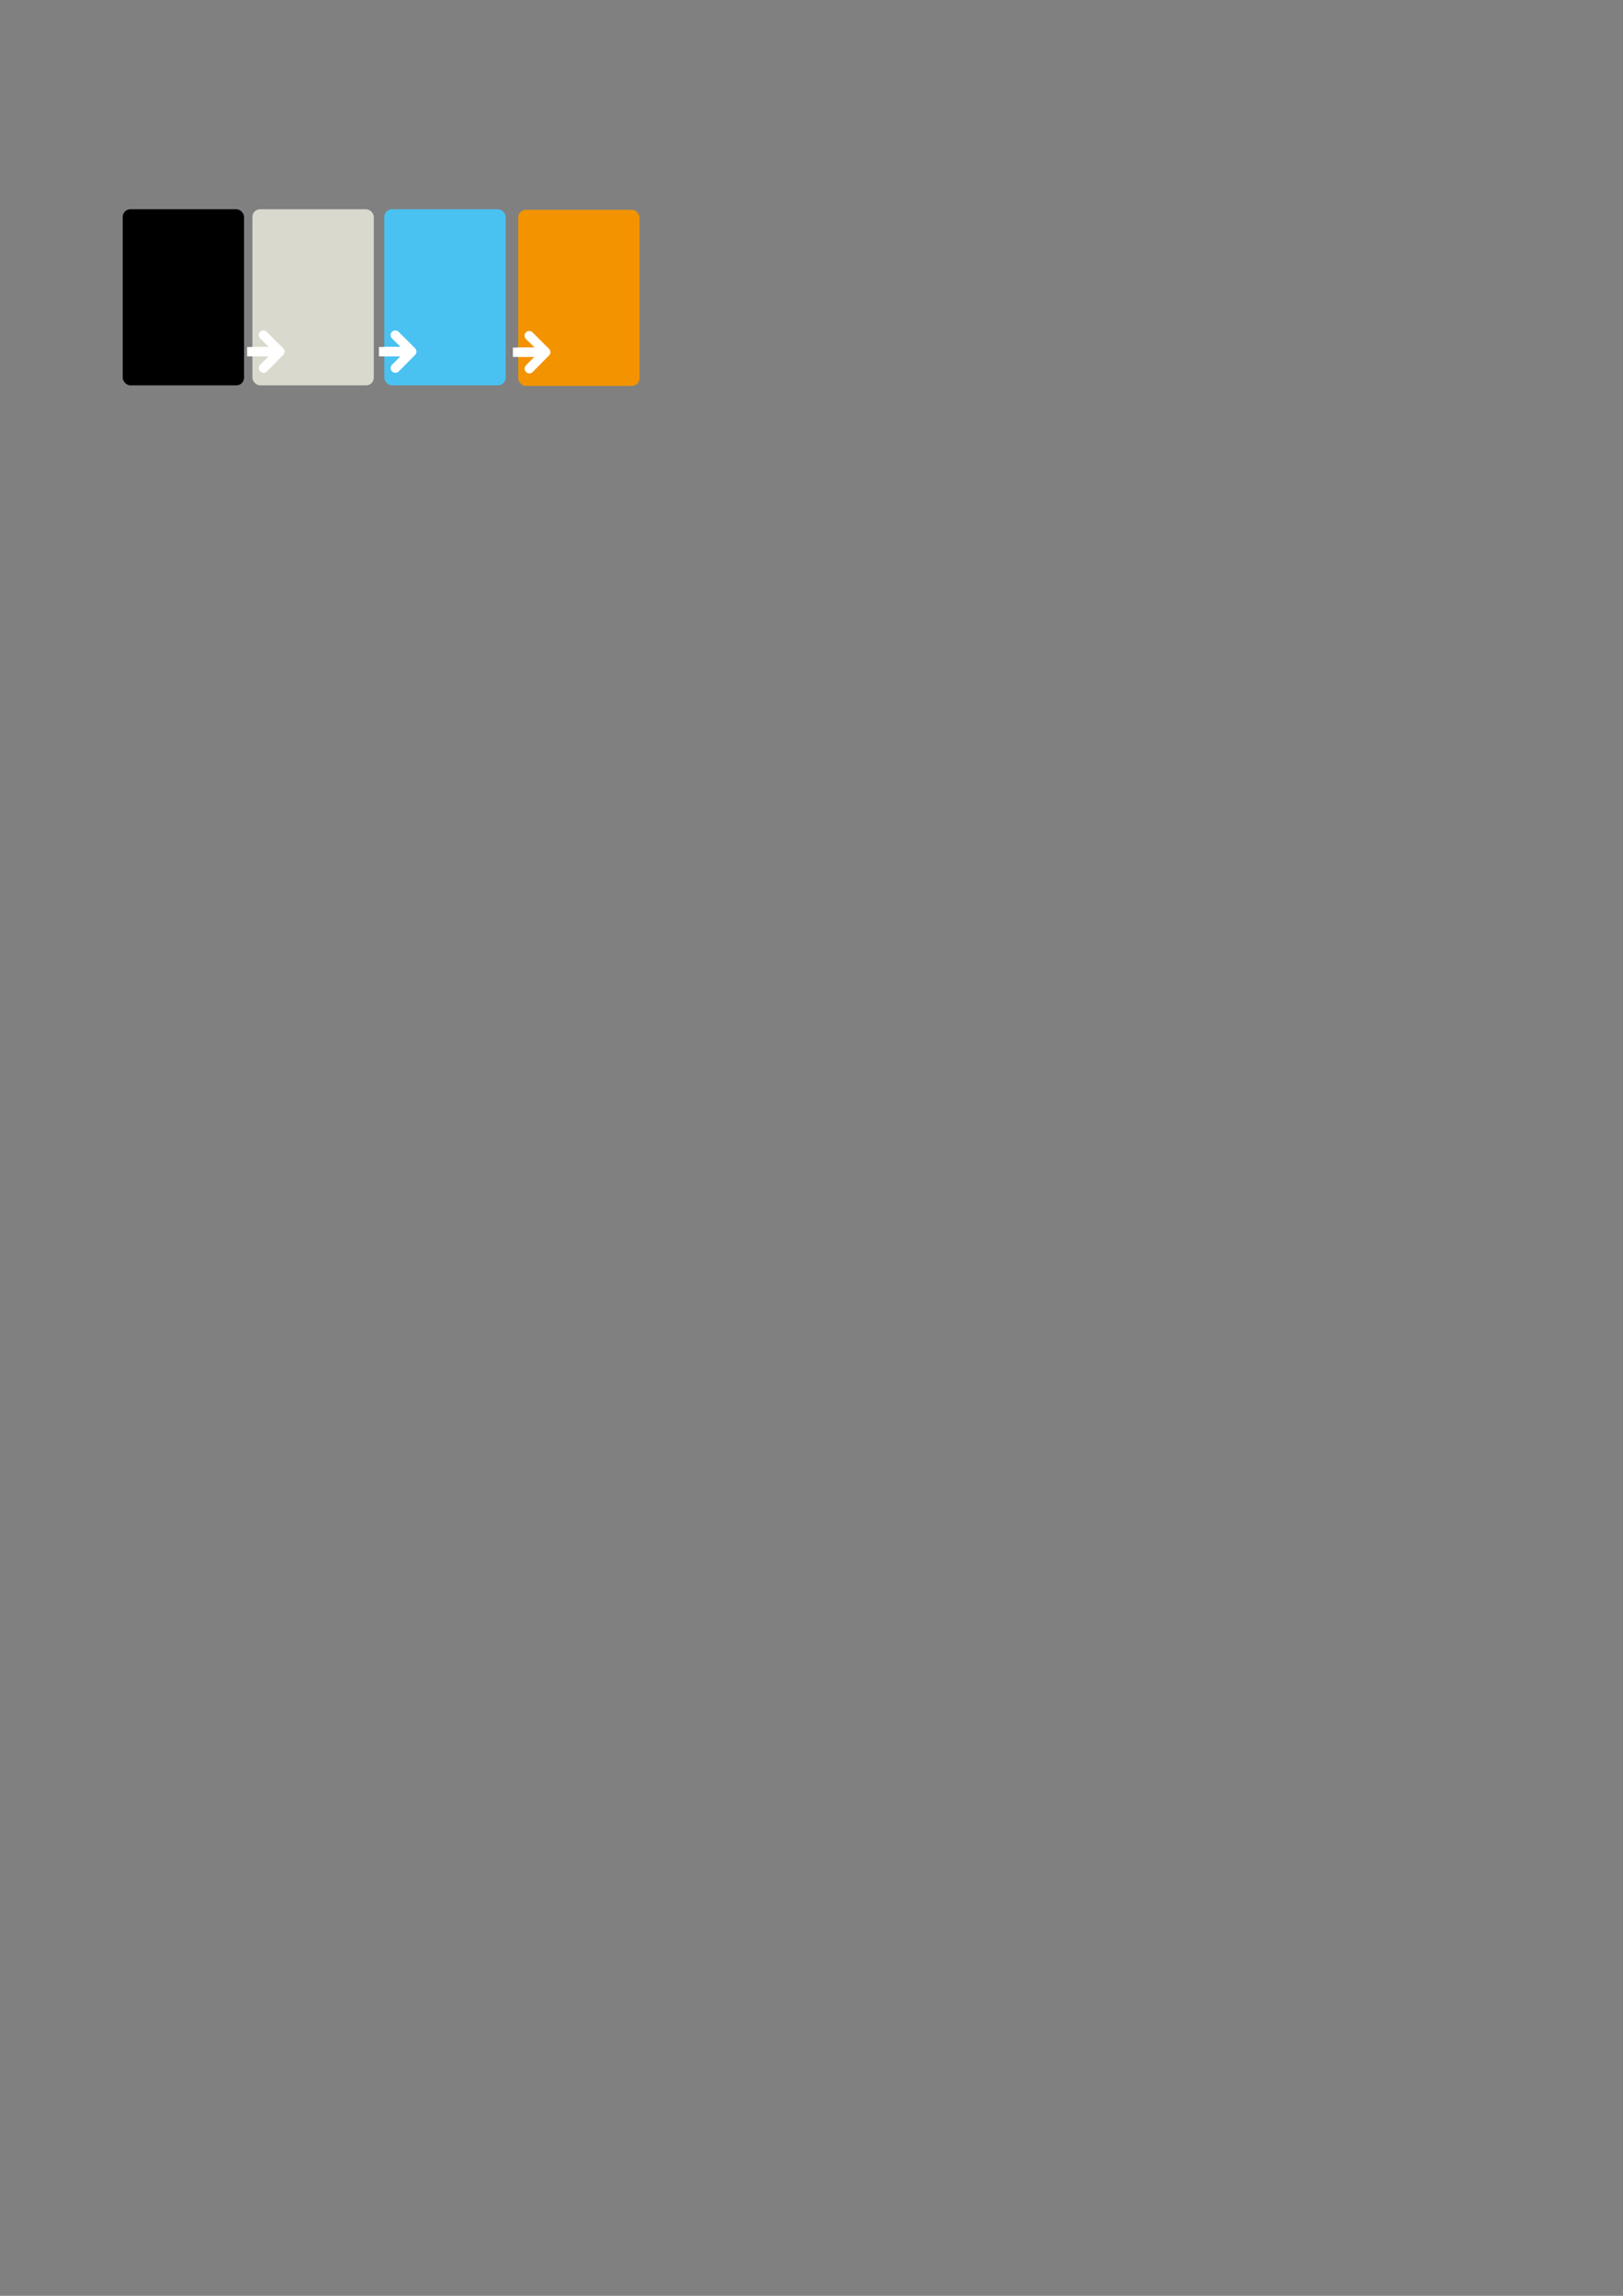 <?xml version="1.0" encoding="UTF-8" standalone="no"?>
<!-- Created with Inkscape (http://www.inkscape.org/) -->

<svg
   xmlns:dc="http://purl.org/dc/elements/1.1/"
   xmlns:cc="http://creativecommons.org/ns#"
   xmlns:rdf="http://www.w3.org/1999/02/22-rdf-syntax-ns#"
   xmlns:svg="http://www.w3.org/2000/svg"
   xmlns="http://www.w3.org/2000/svg"
   xmlns:sodipodi="http://sodipodi.sourceforge.net/DTD/sodipodi-0.dtd"
   xmlns:inkscape="http://www.inkscape.org/namespaces/inkscape"
   width="210mm"
   height="297mm"
   id="svg1901"
   sodipodi:version="0.32"
   inkscape:version="0.47pre4 r22446"
   sodipodi:docname="tt-junit-workflow.svg"
   inkscape:output_extension="org.inkscape.output.svg.inkscape"
   inkscape:export-filename="/home/magi/itmill/toolkit5/doc/manual/original-drawings/intro/architecture.png"
   inkscape:export-xdpi="300"
   inkscape:export-ydpi="300"
   version="1.1">
  <rect width="100%" height="100%" fill="#808080" stroke="none"/>
  <defs
     id="defs1903">
    <marker
       id="marker18095"
       orient="auto"
       markerHeight="5.745"
       markerWidth="4.63">
      <g
         id="g11064"
         transform="matrix(0.5,0,0,0.5,-185.643,-257.197)">
        <path
           sodipodi:nodetypes="csccccccsccssssssssssssssccc"
           id="path11050"
           d="M 370,508.656 C 369.139,508.715 368.391,509.278 368.094,510.094 C 367.824,510.836 368.036,511.629 368.531,512.219 L 366.781,512.219 C 366.739,512.214 366.699,512.221 366.656,512.219 L 366.656,516.594 L 366.781,516.594 L 368.531,516.594 C 367.852,517.453 367.834,518.709 368.625,519.5 C 369.476,520.351 370.899,520.351 371.75,519.5 L 375.094,516.125 C 375.127,516.096 375.158,516.064 375.188,516.031 C 375.22,516.012 375.251,515.991 375.281,515.969 C 375.282,515.968 375.5,515.688 375.5,515.688 C 375.5,515.687 375.493,515.643 375.5,515.625 C 375.501,515.622 375.53,515.628 375.531,515.625 C 375.57,515.573 375.582,515.573 375.625,515.5 C 375.762,515.265 375.792,515.128 375.781,515.156 C 375.818,515.065 375.8,515.044 375.812,515 C 375.823,514.99 375.834,514.979 375.844,514.969 C 375.904,514.745 375.932,514.452 375.906,514.188 C 375.893,513.984 375.847,513.89 375.844,513.875 C 375.844,513.865 375.844,513.854 375.844,513.844 C 375.87,513.941 375.859,513.86 375.75,513.594 C 375.698,513.463 375.66,513.374 375.625,513.312 C 375.573,513.223 375.492,513.05 375.281,512.844 L 371.75,509.312 C 371.294,508.826 370.665,508.601 370,508.656 z"
           style="fill:#ffffff;fill-opacity:1;fill-rule:evenodd;stroke:none;stroke-width:2;stroke-linecap:round;stroke-linejoin:round;stroke-miterlimit:4;stroke-opacity:1" />
        <path
           sodipodi:nodetypes="cccscccsssssssscccsccc"
           id="path11035"
           d="M 366.656,515.406 L 371.281,515.406 L 369.469,517.219 C 369.072,517.616 369.072,518.259 369.469,518.656 C 369.866,519.053 370.509,519.053 370.906,518.656 L 374.344,515.188 L 374.438,515.125 C 374.443,515.119 374.432,515.1 374.438,515.094 C 374.493,515.037 374.553,514.977 374.594,514.906 C 374.622,514.857 374.637,514.802 374.656,514.75 C 374.669,514.719 374.678,514.688 374.688,514.656 C 374.719,514.54 374.73,514.431 374.719,514.312 C 374.715,514.255 374.701,514.213 374.688,514.156 C 374.677,514.116 374.672,514.071 374.656,514.031 C 374.64,513.99 374.616,513.945 374.594,513.906 C 374.548,513.828 374.5,513.749 374.438,513.688 L 370.906,510.156 C 370.697,509.933 370.398,509.818 370.094,509.844 C 369.699,509.871 369.354,510.128 369.219,510.5 C 369.084,510.872 369.183,511.288 369.469,511.562 L 371.344,513.406 L 366.656,513.406"
           style="fill:#49c2f1;fill-opacity:1;fill-rule:evenodd;stroke:none;stroke-width:2;stroke-linecap:round;stroke-linejoin:round;stroke-miterlimit:4;stroke-dasharray:none;stroke-opacity:1" />
      </g>
    </marker>
    <inkscape:perspective
       sodipodi:type="inkscape:persp3d"
       inkscape:vp_x="0 : 526.18109 : 1"
       inkscape:vp_y="0 : 1000 : 0"
       inkscape:vp_z="744.09448 : 526.18109 : 1"
       inkscape:persp3d-origin="372.04724 : 350.78739 : 1"
       id="perspective110" />
    <marker
       inkscape:stockid="TriangleOutL"
       orient="auto"
       refY="0.0"
       refX="0.0"
       id="TriangleOutL"
       style="overflow:visible">
      <path
         id="path3520"
         d="M 5.77,0.0 L -2.88,5.0 L -2.88,-5.0 L 5.77,0.0 z "
         style="fill-rule:evenodd;stroke:#000000;stroke-width:1.0pt;marker-start:none"
         transform="scale(0.8)" />
    </marker>
    <linearGradient
       id="linearGradient3503">
      <stop
         style="stop-color:#37ff40;stop-opacity:0.536;"
         offset="0"
         id="stop3505" />
      <stop
         style="stop-color:#ffe0e0;stop-opacity:1;"
         offset="1"
         id="stop3507" />
    </linearGradient>
    <marker
       inkscape:stockid="Arrow2Lstart"
       orient="auto"
       refY="0"
       refX="0"
       id="Arrow2Lstart"
       style="overflow:visible">
      <path
         id="path6743"
         style="font-size:12px;fill-rule:evenodd;stroke-width:0.625;stroke-linejoin:round"
         d="M 8.719,4.034 L -2.207,0.016 L 8.719,-4.002 C 6.973,-1.63 6.983,1.616 8.719,4.034 z "
         transform="matrix(1.1,0,0,1.1,1.1,0)" />
    </marker>
    <linearGradient
       id="linearGradient19816">
      <stop
         id="stop19818"
         offset="0"
         style="stop-color:#ffffff;stop-opacity:1;" />
      <stop
         id="stop19820"
         offset="1"
         style="stop-color:#e7e790;stop-opacity:1;" />
    </linearGradient>
    <linearGradient
       id="linearGradient11516">
      <stop
         id="stop11518"
         offset="0"
         style="stop-color:#ffffff;stop-opacity:1" />
      <stop
         id="stop11520"
         offset="1"
         style="stop-color:#a090e7;stop-opacity:1" />
    </linearGradient>
    <linearGradient
       id="linearGradient11508">
      <stop
         id="stop11510"
         offset="0"
         style="stop-color:#ffffff;stop-opacity:1;" />
      <stop
         id="stop11512"
         offset="1"
         style="stop-color:#e27979;stop-opacity:1" />
    </linearGradient>
    <linearGradient
       id="linearGradient3286">
      <stop
         style="stop-color:#ffffff;stop-opacity:1;"
         offset="0"
         id="stop3288" />
      <stop
         style="stop-color:#79e291;stop-opacity:1;"
         offset="1"
         id="stop3290" />
    </linearGradient>
    <marker
       inkscape:stockid="Arrow2Lend"
       orient="auto"
       refY="0"
       refX="0"
       id="Arrow2Lend"
       style="overflow:visible">
      <path
         id="path16811"
         style="font-size:12px;fill-rule:evenodd;stroke-width:0.625;stroke-linejoin:round"
         d="M 8.719,4.034 L -2.207,0.016 L 8.719,-4.002 C 6.973,-1.63 6.983,1.616 8.719,4.034 z "
         transform="matrix(-1.1,0,0,-1.1,-1.1,0)" />
    </marker>
  </defs>
  <sodipodi:namedview
     id="base"
     pagecolor="#ffffff"
     bordercolor="#666666"
     borderopacity="1.0"
     inkscape:pageopacity="0.0"
     inkscape:pageshadow="2"
     inkscape:zoom="2.8"
     inkscape:cx="164.08223"
     inkscape:cy="888.11576"
     inkscape:document-units="px"
     inkscape:current-layer="g2328"
     gridtolerance="10000"
     inkscape:window-width="1524"
     inkscape:window-height="1021"
     inkscape:window-x="147"
     inkscape:window-y="2"
     inkscape:showpageshadow="false"
     borderlayer="false"
     showgrid="true"
     inkscape:window-maximized="0">
    <inkscape:grid
       type="xygrid"
       id="grid6362"
       visible="true"
       enabled="true" />
  </sodipodi:namedview>
  <g
     inkscape:label="Taso 1"
     inkscape:groupmode="layer"
     id="layer1"
     style="opacity:1">
    <g
       style="opacity:1"
       id="g2328"
       transform="matrix(0.68,0,0,0.68,77.741,145.353)"
       inkscape:export-filename="/home/magi/itmill/toolkit5/doc/manual/img/intro/architecture.png"
       inkscape:export-xdpi="149.99998"
       inkscape:export-ydpi="149.99998">
      <g
         transform="matrix(1.47,0,0,1.47,-45.28,-408.928)"
         id="g3808">
        <rect
           style="opacity:1;fill:#000000;fill-opacity:1;fill-rule:nonzero;stroke:none;stroke-width:3;stroke-linecap:butt;stroke-linejoin:miter;marker:none;marker-start:none;marker-mid:none;marker-end:none;stroke-miterlimit:4;stroke-dasharray:none;stroke-dashoffset:0;stroke-opacity:1;visibility:visible;display:inline;overflow:visible;enable-background:accumulate"
           id="rect3810"
           width="59.381"
           height="86.147"
           x="13.054"
           y="235.118"
           ry="3.788" />
        <flowRoot
           xml:space="preserve"
           style="font-size:12px;font-style:normal;font-variant:normal;font-weight:bold;font-stretch:normal;text-align:start;line-height:125%;writing-mode:lr-tb;text-anchor:start;fill:#ffffff;fill-opacity:1;stroke:none;font-family:Helvetica Rounded LT Std;-inkscape-font-specification:Helvetica Rounded LT Std Bold"
           id="flowRoot3812"
           transform="translate(17.209,253.88)"><flowRegion
             id="flowRegion3814" /><flowPara
             id="flowPara6358">Convert</flowPara><flowPara
             id="flowPara2886">Test</flowPara><flowPara
             id="flowPara2888">Scripts</flowPara></flowRoot>      </g>
      <g
         style="opacity:1"
         transform="matrix(1.47,0,0,1.47,48.013,-408.928)"
         id="g6365">
        <rect
           style="opacity:1;fill:#d9d9cd;fill-opacity:1;fill-rule:nonzero;stroke:none;stroke-width:3;stroke-linecap:butt;stroke-linejoin:miter;marker:none;marker-start:none;marker-mid:none;marker-end:none;stroke-miterlimit:4;stroke-dasharray:none;stroke-dashoffset:0;stroke-opacity:1;visibility:visible;display:inline;overflow:visible;enable-background:accumulate"
           id="rect6367"
           width="59.381"
           height="86.147"
           x="13.054"
           y="235.118"
           ry="3.788" />
        <flowRoot
           xml:space="preserve"
           style="font-size:12px;font-style:normal;font-variant:normal;font-weight:bold;font-stretch:normal;text-align:start;line-height:125%;writing-mode:lr-tb;text-anchor:start;fill:#000000;fill-opacity:1;stroke:none;stroke-width:1px;stroke-linecap:butt;stroke-linejoin:miter;stroke-opacity:1;font-family:Helvetica Rounded LT Std;-inkscape-font-specification:Helvetica Rounded LT Std Bold"
           id="flowRoot6369"
           transform="translate(18.098,255.234)"><flowRegion
             id="flowRegion6371" /><flowPara
             id="flowPara8415">Compile</flowPara><flowPara
             id="flowPara8423">JUnit</flowPara><flowPara
             id="flowPara10199">Tests</flowPara></flowRoot>        <g
           style="opacity:1"
           id="g5925"
           transform="matrix(7.5796194e-2,0,0,7.5796194e-2,10.176,302.36)">
          <g
             transform="matrix(30,-3.0198881e-2,3.0198881e-2,30,-11011.509,-15375.022)"
             id="g5931">
            <g
               id="g5977"
               transform="translate(-2.6843449e-4,0.267)"
               style="fill:#ffffff;fill-opacity:1">
              <path
                 id="path3599"
                 d="M 142.562,-6.438 L 40.688,-6.344 C 29.869,-6.485 19.812,-0.79 14.367,8.56 C 8.923,17.911 8.935,29.468 14.399,38.807 C 19.863,48.146 29.931,53.82 40.75,53.656 L 142.625,53.562 C 153.444,53.704 163.501,48.009 168.945,38.659 C 174.389,29.308 174.377,17.751 168.914,8.412 C 163.45,-0.927 153.381,-6.601 142.562,-6.438 L 142.562,-6.438 z"
                 style="fill:#ffffff;fill-opacity:1;fill-rule:evenodd;stroke:none;stroke-width:60;stroke-linecap:round;stroke-linejoin:round;stroke-miterlimit:4;stroke-dasharray:none;stroke-opacity:1;display:inline"
                 transform="matrix(3.3333316e-2,3.3554312e-5,-3.3554312e-5,3.3333316e-2,366.534,512.87)" />
              <path
                 sodipodi:nodetypes="cccscccsssssssscccsccc"
                 id="path5935"
                 d="M 366.657,514.673 L 371.282,514.673 L 369.47,516.485 C 369.073,516.882 369.073,517.526 369.47,517.923 C 369.866,518.32 370.51,518.32 370.907,517.923 L 374.345,514.454 L 374.438,514.392 C 374.444,514.386 374.432,514.366 374.438,514.36 C 374.494,514.303 374.553,514.243 374.595,514.173 C 374.623,514.124 374.637,514.069 374.657,514.017 C 374.669,513.986 374.679,513.954 374.688,513.923 C 374.719,513.807 374.731,513.698 374.72,513.579 C 374.716,513.521 374.702,513.479 374.688,513.423 C 374.677,513.382 374.673,513.337 374.657,513.298 C 374.641,513.257 374.617,513.212 374.595,513.173 C 374.549,513.095 374.501,513.016 374.438,512.954 L 370.907,509.423 C 370.698,509.2 370.399,509.085 370.095,509.11 C 369.7,509.137 369.355,509.395 369.22,509.767 C 369.084,510.139 369.184,510.555 369.47,510.829 L 371.345,512.673 L 366.657,512.673"
                 style="fill:#ffffff;fill-opacity:1;fill-rule:evenodd;stroke:none;stroke-width:2;stroke-linecap:round;stroke-linejoin:round;stroke-miterlimit:4;stroke-dasharray:none;stroke-opacity:1" />
            </g>
          </g>
        </g>
      </g>
      <g
         style="opacity:1"
         transform="matrix(1.47,0,0,1.47,239.163,-408.523)"
         id="g6789">
        <rect
           style="opacity:1;fill:#f39300;fill-opacity:1;fill-rule:nonzero;stroke:none;stroke-width:3;stroke-linecap:butt;stroke-linejoin:miter;marker:none;marker-start:none;marker-mid:none;marker-end:none;stroke-miterlimit:4;stroke-dasharray:none;stroke-dashoffset:0;stroke-opacity:1;visibility:visible;display:inline;overflow:visible;enable-background:accumulate"
           id="rect6791"
           width="59.381"
           height="86.147"
           x="13.054"
           y="235.118"
           ry="3.788" />
        <flowRoot
           xml:space="preserve"
           style="font-size:12px;font-style:normal;font-variant:normal;font-weight:bold;font-stretch:normal;text-align:start;line-height:125%;writing-mode:lr-tb;text-anchor:start;fill:#ffffff;fill-opacity:1;stroke:none;stroke-width:1px;stroke-linecap:butt;stroke-linejoin:miter;stroke-opacity:1;font-family:Helvetica Rounded LT Std;-inkscape-font-specification:Helvetica Rounded LT Std Bold"
           id="flowRoot6793"
           transform="translate(18.098,255.234)"><flowRegion
             id="flowRegion6795" /><flowPara
             id="flowPara6801">Analyze</flowPara><flowPara
             id="flowPara8397">Results</flowPara></flowRoot>        <g
           style="opacity:1"
           id="g6803"
           transform="matrix(7.5796194e-2,0,0,7.5796194e-2,10.176,302.36)">
          <g
             transform="matrix(30,-3.0198881e-2,3.0198881e-2,30,-11011.509,-15375.022)"
             id="g6805">
            <g
               id="g6807"
               transform="translate(-2.6843449e-4,0.267)"
               style="fill:#ffffff;fill-opacity:1">
              <path
                 id="path6809"
                 d="M 142.562,-6.438 L 40.688,-6.344 C 29.869,-6.485 19.812,-0.79 14.367,8.56 C 8.923,17.911 8.935,29.468 14.399,38.807 C 19.863,48.146 29.931,53.82 40.75,53.656 L 142.625,53.562 C 153.444,53.704 163.501,48.009 168.945,38.659 C 174.389,29.308 174.377,17.751 168.914,8.412 C 163.45,-0.927 153.381,-6.601 142.562,-6.438 L 142.562,-6.438 z"
                 style="fill:#ffffff;fill-opacity:1;fill-rule:evenodd;stroke:none;stroke-width:60;stroke-linecap:round;stroke-linejoin:round;stroke-miterlimit:4;stroke-dasharray:none;stroke-opacity:1;display:inline"
                 transform="matrix(3.3333316e-2,3.3554312e-5,-3.3554312e-5,3.3333316e-2,366.534,512.87)" />
              <path
                 sodipodi:nodetypes="cccscccsssssssscccsccc"
                 id="path6811"
                 d="M 366.657,514.673 L 371.282,514.673 L 369.47,516.485 C 369.073,516.882 369.073,517.526 369.47,517.923 C 369.866,518.32 370.51,518.32 370.907,517.923 L 374.345,514.454 L 374.438,514.392 C 374.444,514.386 374.432,514.366 374.438,514.36 C 374.494,514.303 374.553,514.243 374.595,514.173 C 374.623,514.124 374.637,514.069 374.657,514.017 C 374.669,513.986 374.679,513.954 374.688,513.923 C 374.719,513.807 374.731,513.698 374.72,513.579 C 374.716,513.521 374.702,513.479 374.688,513.423 C 374.677,513.382 374.673,513.337 374.657,513.298 C 374.641,513.257 374.617,513.212 374.595,513.173 C 374.549,513.095 374.501,513.016 374.438,512.954 L 370.907,509.423 C 370.698,509.2 370.399,509.085 370.095,509.11 C 369.7,509.137 369.355,509.395 369.22,509.767 C 369.084,510.139 369.184,510.555 369.47,510.829 L 371.345,512.673 L 366.657,512.673"
                 style="fill:#ffffff;fill-opacity:1;fill-rule:evenodd;stroke:none;stroke-width:2;stroke-linecap:round;stroke-linejoin:round;stroke-miterlimit:4;stroke-dasharray:none;stroke-opacity:1" />
            </g>
          </g>
        </g>
      </g>
      <g
         style="opacity:1"
         transform="matrix(1.47,0,0,1.47,142.845,-408.928)"
         id="g6813">
        <rect
           style="opacity:1;fill:#49c2f1;fill-opacity:1;fill-rule:nonzero;stroke:none;stroke-width:3;stroke-linecap:butt;stroke-linejoin:miter;marker:none;marker-start:none;marker-mid:none;marker-end:none;stroke-miterlimit:4;stroke-dasharray:none;stroke-dashoffset:0;stroke-opacity:1;visibility:visible;display:inline;overflow:visible;enable-background:accumulate"
           id="rect6815"
           width="59.381"
           height="86.147"
           x="13.054"
           y="235.118"
           ry="3.788" />
        <flowRoot
           xml:space="preserve"
           style="font-size:12px;font-style:normal;font-variant:normal;font-weight:bold;font-stretch:normal;text-align:start;line-height:125%;writing-mode:lr-tb;text-anchor:start;fill:#ffffff;fill-opacity:1;stroke:none;font-family:Helvetica Rounded LT Std;-inkscape-font-specification:Helvetica Rounded LT Std Bold"
           id="flowRoot6817"
           transform="translate(18.098,255.234)"><flowRegion
             id="flowRegion6819" /><flowPara
             id="flowPara6825">Run</flowPara><flowPara
             id="flowPara8406">JUnit</flowPara></flowRoot>        <g
           style="opacity:1"
           id="g6827"
           transform="matrix(7.5796194e-2,0,0,7.5796194e-2,10.176,302.36)">
          <g
             transform="matrix(30,-3.0198881e-2,3.0198881e-2,30,-11011.509,-15375.022)"
             id="g6829">
            <g
               id="g6831"
               transform="translate(-2.6843449e-4,0.267)"
               style="fill:#ffffff;fill-opacity:1">
              <path
                 id="path6833"
                 d="M 142.562,-6.438 L 40.688,-6.344 C 29.869,-6.485 19.812,-0.79 14.367,8.56 C 8.923,17.911 8.935,29.468 14.399,38.807 C 19.863,48.146 29.931,53.82 40.75,53.656 L 142.625,53.562 C 153.444,53.704 163.501,48.009 168.945,38.659 C 174.389,29.308 174.377,17.751 168.914,8.412 C 163.45,-0.927 153.381,-6.601 142.562,-6.438 L 142.562,-6.438 z"
                 style="fill:#ffffff;fill-opacity:1;fill-rule:evenodd;stroke:none;stroke-width:60;stroke-linecap:round;stroke-linejoin:round;stroke-miterlimit:4;stroke-dasharray:none;stroke-opacity:1;display:inline"
                 transform="matrix(3.3333316e-2,3.3554312e-5,-3.3554312e-5,3.3333316e-2,366.534,512.87)" />
              <path
                 sodipodi:nodetypes="cccscccsssssssscccsccc"
                 id="path6835"
                 d="M 366.657,514.673 L 371.282,514.673 L 369.47,516.485 C 369.073,516.882 369.073,517.526 369.47,517.923 C 369.866,518.32 370.51,518.32 370.907,517.923 L 374.345,514.454 L 374.438,514.392 C 374.444,514.386 374.432,514.366 374.438,514.36 C 374.494,514.303 374.553,514.243 374.595,514.173 C 374.623,514.124 374.637,514.069 374.657,514.017 C 374.669,513.986 374.679,513.954 374.688,513.923 C 374.719,513.807 374.731,513.698 374.72,513.579 C 374.716,513.521 374.702,513.479 374.688,513.423 C 374.677,513.382 374.673,513.337 374.657,513.298 C 374.641,513.257 374.617,513.212 374.595,513.173 C 374.549,513.095 374.501,513.016 374.438,512.954 L 370.907,509.423 C 370.698,509.2 370.399,509.085 370.095,509.11 C 369.7,509.137 369.355,509.395 369.22,509.767 C 369.084,510.139 369.184,510.555 369.47,510.829 L 371.345,512.673 L 366.657,512.673"
                 style="fill:#ffffff;fill-opacity:1;fill-rule:evenodd;stroke:none;stroke-width:2;stroke-linecap:round;stroke-linejoin:round;stroke-miterlimit:4;stroke-dasharray:none;stroke-opacity:1" />
            </g>
          </g>
        </g>
      </g>
    </g>
  </g>
</svg>
